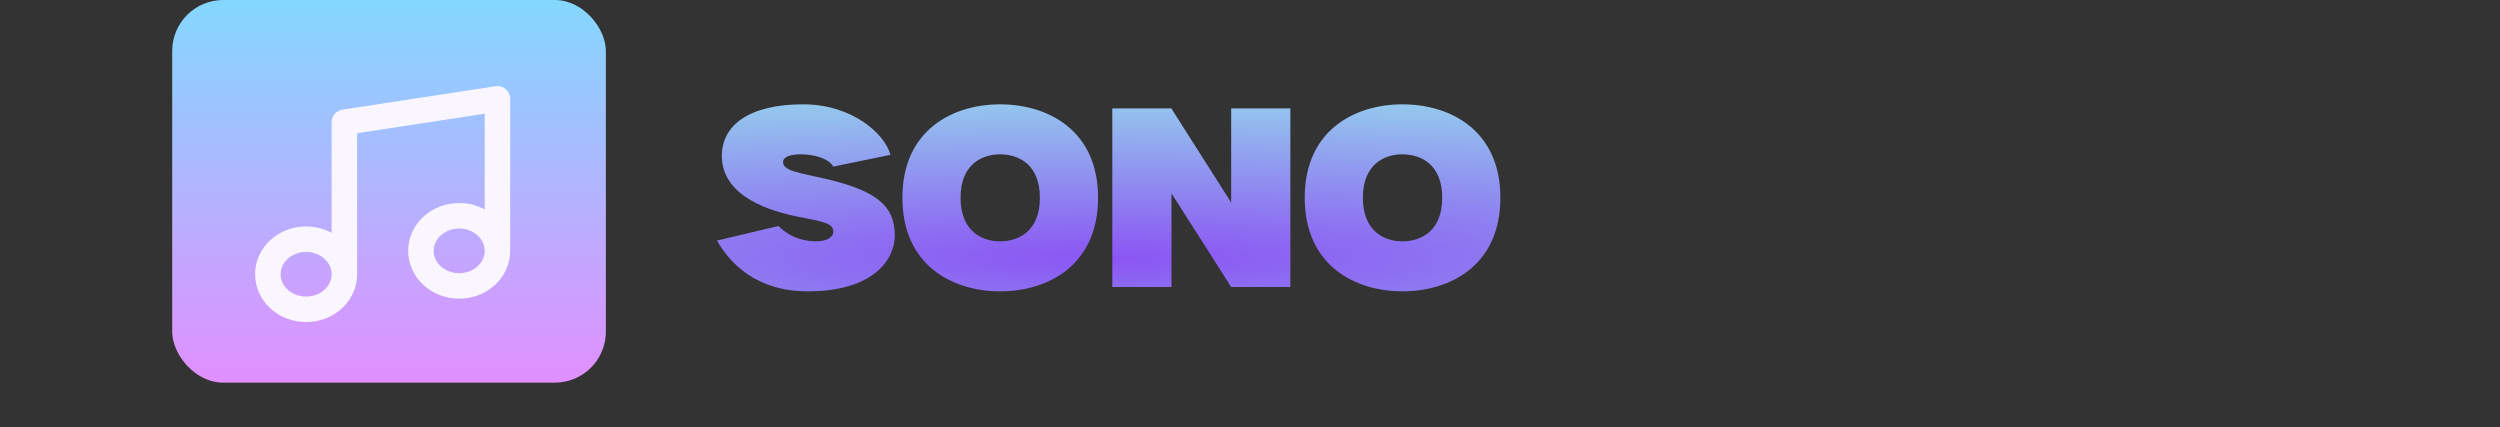 <svg width="392" height="67" viewBox="0 0 392 67" fill="none" xmlns="http://www.w3.org/2000/svg">
<rect x="0" y="0" width="392" height="67" fill="#333333" stroke="none"/>
<path d="M129.465 28.04C137.465 29.92 140.305 32.28 140.305 36.92C140.305 40.64 137.025 45.68 126.665 45.68C118.545 45.68 114.425 41.24 112.425 37.72L122.065 35.44C124.105 37.48 126.465 37.84 127.985 37.84C129.585 37.84 130.665 37.24 130.665 36.32C130.665 35.04 129.185 34.76 125.225 34C120.985 33.16 113.185 30.92 113.185 24.44C113.185 19.76 117.265 16.36 125.945 16.36C133.585 16.36 138.745 20.96 139.625 24.28L130.665 26.12C129.825 24.72 127.465 24.2 125.505 24.2C124.145 24.2 122.785 24.52 122.785 25.4C122.785 26.8 125.265 27.08 129.465 28.04ZM156.815 16.36C164.295 16.36 172.175 20.4 172.175 31C172.175 41.64 164.295 45.68 156.815 45.68C149.375 45.68 141.495 41.64 141.495 31C141.495 20.4 149.375 16.36 156.815 16.36ZM156.815 37.84C159.735 37.84 163.055 36.24 163.055 31C163.055 25.8 159.735 24.2 156.815 24.2C153.935 24.2 150.615 25.8 150.615 31C150.615 36.24 153.935 37.84 156.815 37.84ZM193.049 17H202.329V45H193.049L183.689 30.32V45H174.409V17H183.689V17.04L193.049 31.76V17ZM219.9 16.36C227.38 16.36 235.26 20.4 235.26 31C235.26 41.64 227.38 45.68 219.9 45.68C212.46 45.68 204.58 41.64 204.58 31C204.58 20.4 212.46 16.36 219.9 16.36ZM219.9 37.84C222.82 37.84 226.14 36.24 226.14 31C226.14 25.8 222.82 24.2 219.9 24.2C217.02 24.2 213.7 25.8 213.7 31C213.7 36.24 217.02 37.84 219.9 37.84Z" fill="url(#paint0_radial_159_77)"/>
<rect x="27" width="68" height="60" rx="8" fill="url(#paint1_linear_159_77)"/>
<path d="M54 43V19.167L78 15.5V39.333M54 43C54 46.038 51.314 48.5 48 48.5C44.686 48.5 42 46.038 42 43C42 39.962 44.686 37.5 48 37.5C51.314 37.5 54 39.962 54 43ZM78 39.333C78 42.371 75.314 44.833 72 44.833C68.686 44.833 66 42.371 66 39.333C66 36.296 68.686 33.833 72 33.833C75.314 33.833 78 36.296 78 39.333Z" stroke="#F9F6FF" stroke-width="4" stroke-linecap="round" stroke-linejoin="round"/>
<defs>
<radialGradient id="paint0_radial_159_77" cx="0" cy="0" r="1" gradientUnits="userSpaceOnUse" gradientTransform="translate(174 40.5) rotate(90) scale(26.5 218)">
<stop stop-color="#8B55F3"/>
<stop offset="1" stop-color="#95D0ED"/>
</radialGradient>
<linearGradient id="paint1_linear_159_77" x1="61" y1="0" x2="61" y2="60" gradientUnits="userSpaceOnUse">
<stop stop-color="#83D8FF"/>
<stop offset="1" stop-color="#E18FFF"/>
</linearGradient>
</defs>
</svg>
